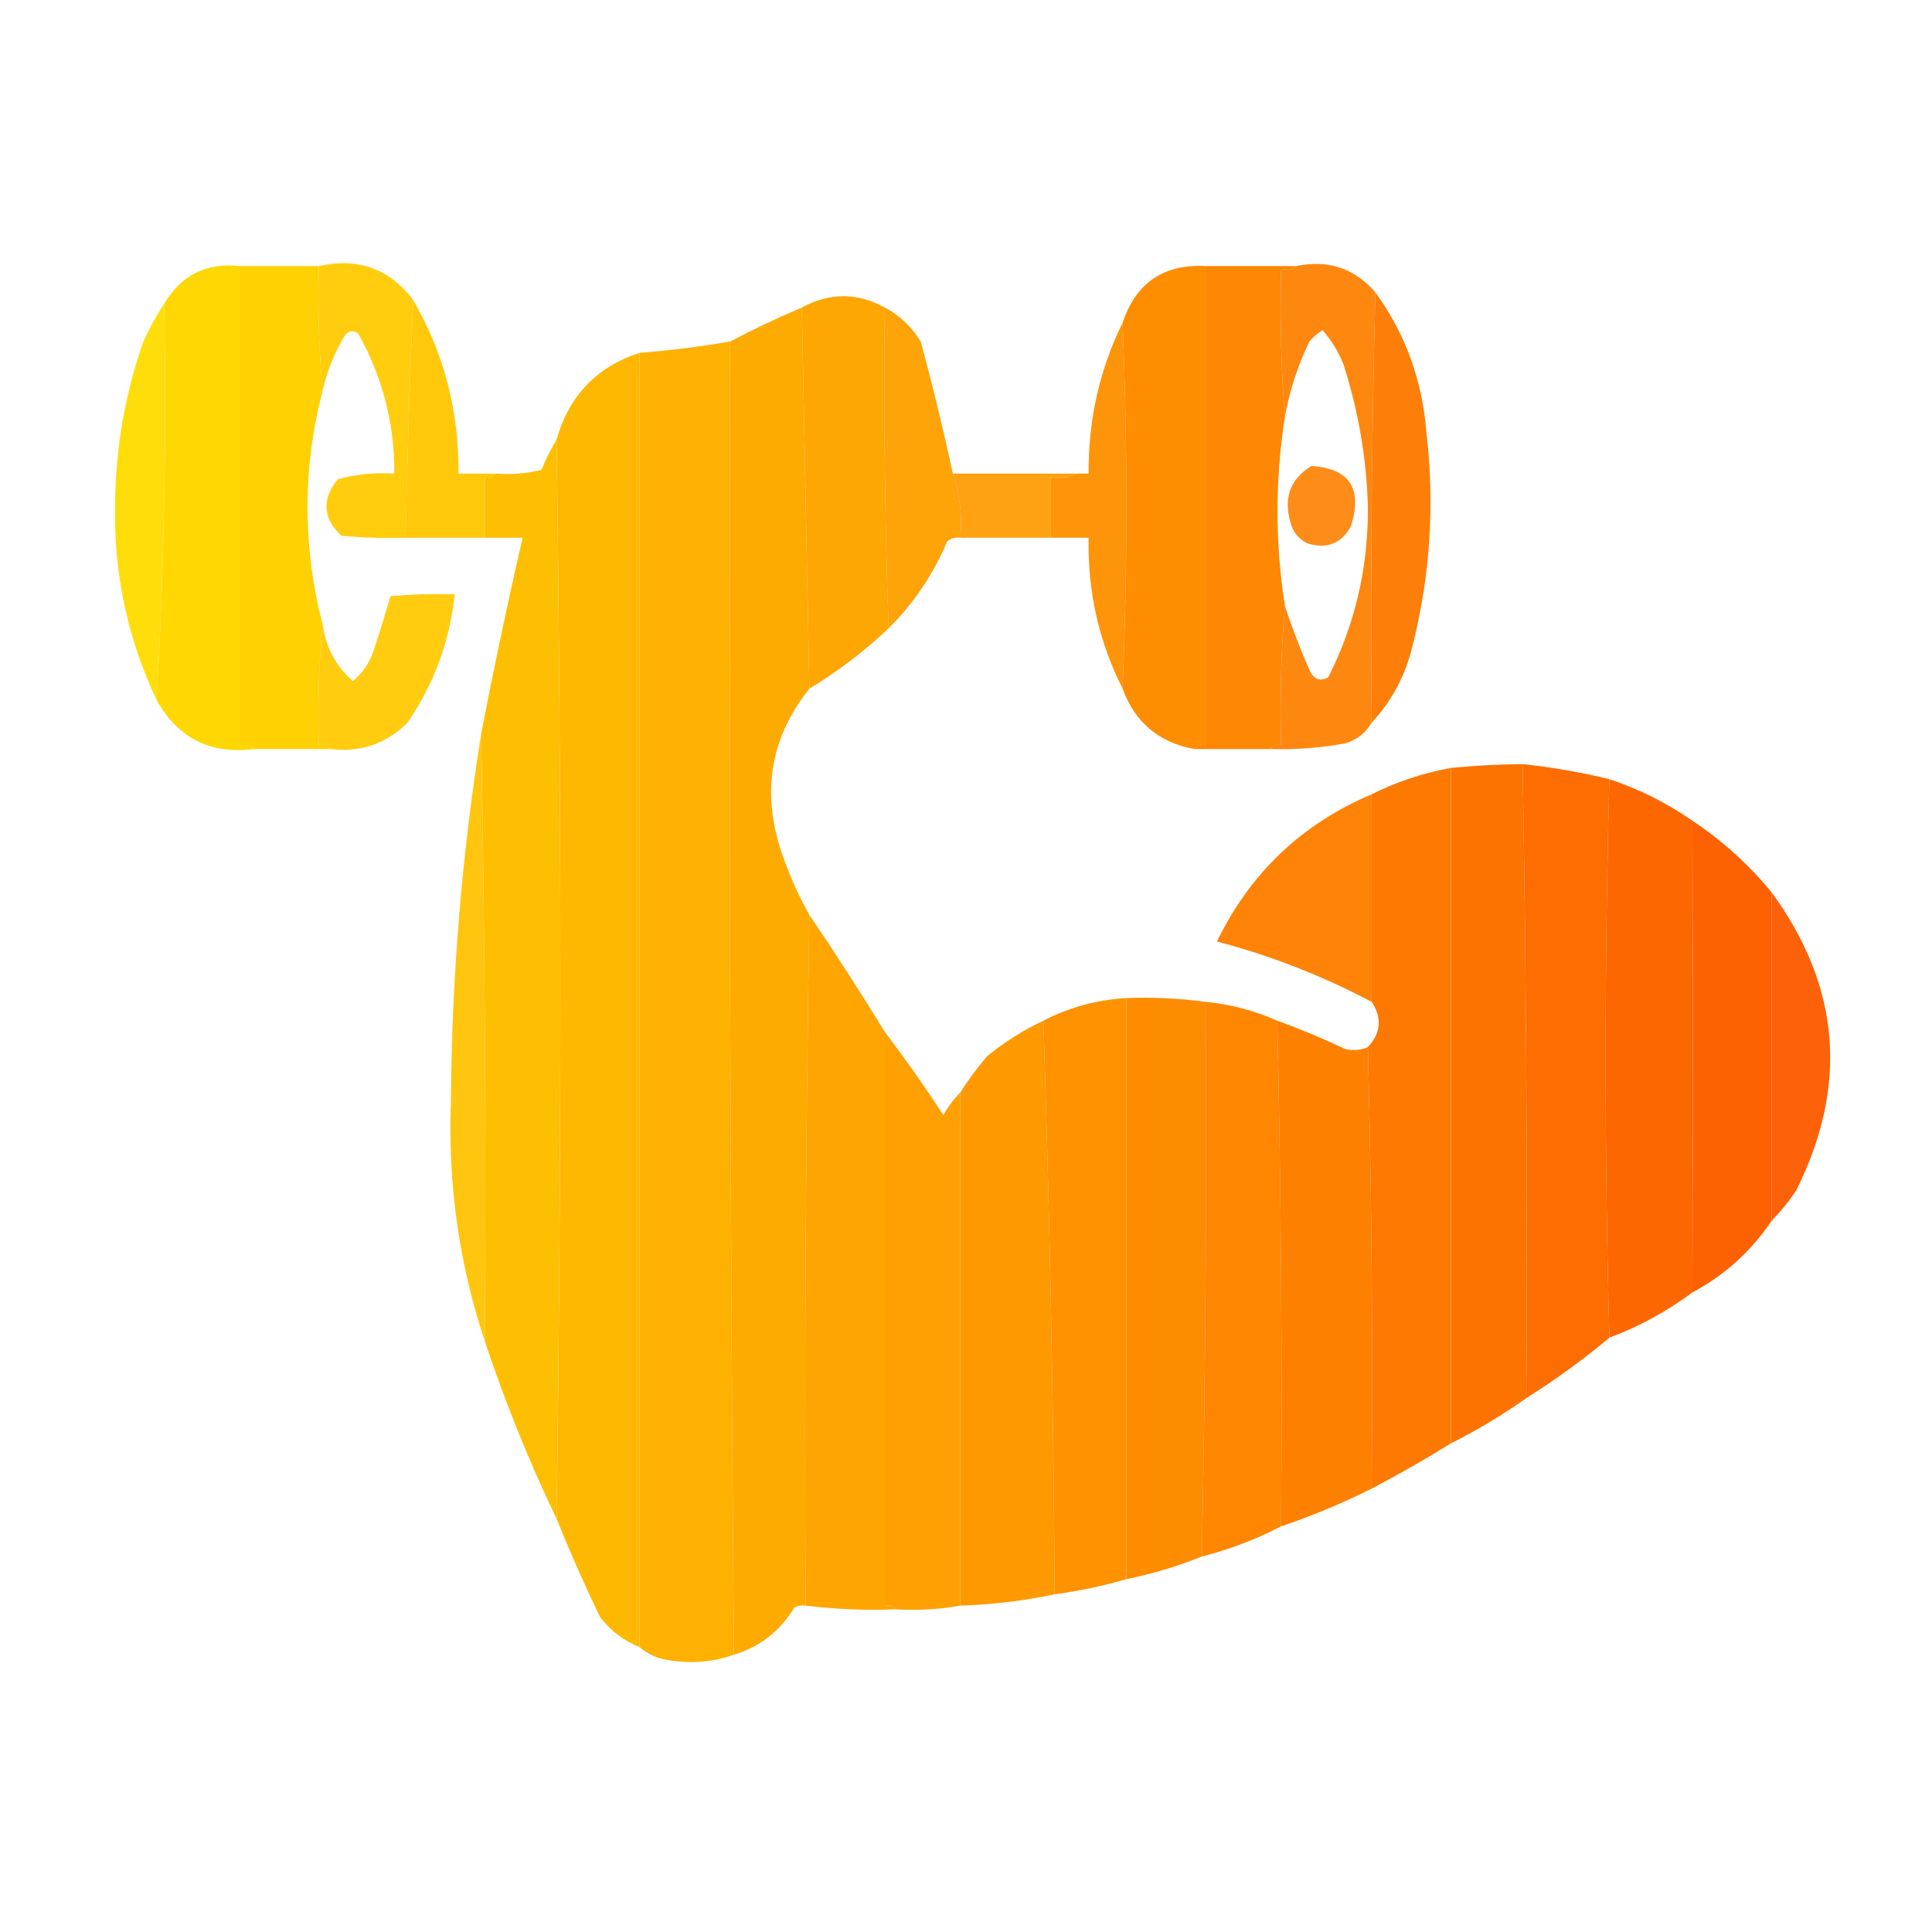<?xml version="1.0" encoding="UTF-8"?>
<!DOCTYPE svg PUBLIC "-//W3C//DTD SVG 1.1//EN" "http://www.w3.org/Graphics/SVG/1.1/DTD/svg11.dtd">
<svg xmlns="http://www.w3.org/2000/svg" version="1.1" width="512px" height="512px" style="shape-rendering:geometricPrecision; text-rendering:geometricPrecision; image-rendering:optimizeQuality; fill-rule:evenodd; clip-rule:evenodd" xmlns:xlink="http://www.w3.org/1999/xlink">
<g><path style="opacity:0.99" fill="#ffd700" d="M 63.5,70.5 C 63.5,112.833 63.5,155.167 63.5,197.5C 65.099,197.232 66.432,197.566 67.5,198.5C 55.821,199.994 47.155,195.661 41.5,185.5C 43.493,150.849 44.16,115.849 43.5,80.5C 48.001,72.916 54.667,69.583 63.5,70.5 Z"/></g>
<g><path style="opacity:0.985" fill="#ffd100" d="M 63.5,70.5 C 70.5,70.5 77.5,70.5 84.5,70.5C 84.172,81.679 84.505,92.679 85.5,103.5C 80.167,124.164 80.167,144.831 85.5,165.5C 84.506,175.987 84.172,186.654 84.5,197.5C 85.791,197.263 86.791,197.596 87.5,198.5C 80.833,198.5 74.167,198.5 67.5,198.5C 66.432,197.566 65.099,197.232 63.5,197.5C 63.5,155.167 63.5,112.833 63.5,70.5 Z"/></g>
<g><path style="opacity:0.947" fill="#ffca00" d="M 84.5,70.5 C 94.883,68.206 103.217,71.206 109.5,79.5C 108.589,100.333 107.922,121.333 107.5,142.5C 101.824,142.666 96.157,142.499 90.5,142C 85.547,137.357 85.213,132.357 89.5,127C 94.401,125.675 99.401,125.175 104.5,125.5C 104.562,112.298 101.395,99.964 95,88.5C 93.413,87.273 92.079,87.606 91,89.5C 88.474,93.914 86.641,98.581 85.5,103.5C 84.505,92.679 84.172,81.679 84.5,70.5 Z"/></g>
<g><path style="opacity:0.992" fill="#fe8c00" d="M 319.5,70.5 C 319.5,112.833 319.5,155.167 319.5,197.5C 318.209,197.263 317.209,197.596 316.5,198.5C 307.115,196.781 300.781,191.447 297.5,182.5C 298.833,150.167 298.833,117.833 297.5,85.5C 301.053,74.945 308.387,69.945 319.5,70.5 Z"/></g>
<g><path style="opacity:0.986" fill="#fe8600" d="M 319.5,70.5 C 327.5,70.5 335.5,70.5 343.5,70.5C 342.432,71.434 341.099,71.768 339.5,71.5C 339.171,84.677 339.505,97.677 340.5,110.5C 337.906,127.152 337.906,143.819 340.5,160.5C 339.505,172.655 339.171,184.989 339.5,197.5C 338.209,197.263 337.209,197.596 336.5,198.5C 329.833,198.5 323.167,198.5 316.5,198.5C 317.209,197.596 318.209,197.263 319.5,197.5C 319.5,155.167 319.5,112.833 319.5,70.5 Z"/></g>
<g><path style="opacity:0.935" fill="#fe7f00" d="M 343.5,70.5 C 352.006,68.763 359.006,71.097 364.5,77.5C 363.501,115.33 363.168,153.33 363.5,191.5C 361.929,194.231 359.595,196.065 356.5,197C 349.888,198.21 343.222,198.71 336.5,198.5C 337.209,197.596 338.209,197.263 339.5,197.5C 339.171,184.989 339.505,172.655 340.5,160.5C 342.341,166.174 344.507,171.84 347,177.5C 348.099,180.039 349.766,180.705 352,179.5C 359.107,165.402 362.607,150.402 362.5,134.5C 362.17,121.519 360.003,108.852 356,96.5C 354.669,93.166 352.835,90.166 350.5,87.5C 349.186,88.313 348.019,89.313 347,90.5C 343.927,96.884 341.761,103.551 340.5,110.5C 339.505,97.677 339.171,84.677 339.5,71.5C 341.099,71.768 342.432,71.434 343.5,70.5 Z"/></g>
<g><path style="opacity:0.965" fill="#fd7a00" d="M 364.5,77.5 C 372.422,88.419 376.922,100.752 378,114.5C 380.313,134.079 378.98,153.412 374,172.5C 372.022,179.798 368.522,186.132 363.5,191.5C 363.168,153.33 363.501,115.33 364.5,77.5 Z"/></g>
<g><path style="opacity:0.991" fill="#fea500" d="M 234.5,81.5 C 234.169,110.005 234.502,138.338 235.5,166.5C 229.093,172.569 222.093,177.903 214.5,182.5C 213.833,148.833 213.167,115.167 212.5,81.5C 219.846,77.502 227.179,77.502 234.5,81.5 Z"/></g>
<g><path style="opacity:0.957" fill="#ffc500" d="M 109.5,79.5 C 117.67,93.662 121.67,108.995 121.5,125.5C 124.833,125.5 128.167,125.5 131.5,125.5C 130.791,126.404 129.791,126.737 128.5,126.5C 128.5,131.833 128.5,137.167 128.5,142.5C 121.5,142.5 114.5,142.5 107.5,142.5C 107.922,121.333 108.589,100.333 109.5,79.5 Z"/></g>
<g><path style="opacity:0.954" fill="#ffdc00" d="M 43.5,80.5 C 44.16,115.849 43.493,150.849 41.5,185.5C 33.819,169.262 30.152,152.096 30.5,134C 30.572,119.07 33.072,104.57 38,90.5C 39.608,86.944 41.441,83.611 43.5,80.5 Z"/></g>
<g><path style="opacity:0.993" fill="#feab00" d="M 212.5,81.5 C 213.167,115.167 213.833,148.833 214.5,182.5C 204.282,195.308 201.782,209.641 207,225.5C 208.965,231.428 211.465,237.094 214.5,242.5C 213.501,303.331 213.168,364.331 213.5,425.5C 212.448,425.351 211.448,425.517 210.5,426C 206.752,432.253 201.419,436.42 194.5,438.5C 193.5,322.668 193.167,206.668 193.5,90.5C 199.708,87.229 206.041,84.229 212.5,81.5 Z"/></g>
<g><path style="opacity:0.968" fill="#fea000" d="M 234.5,81.5 C 238.434,83.598 241.6,86.598 244,90.5C 247.153,102.101 249.986,113.768 252.5,125.5C 254.379,130.87 255.045,136.537 254.5,142.5C 253.178,142.33 252.011,142.663 251,143.5C 247.308,152.235 242.141,159.902 235.5,166.5C 234.502,138.338 234.169,110.005 234.5,81.5 Z"/></g>
<g><path style="opacity:0.961" fill="#fe9100" d="M 297.5,85.5 C 298.833,117.833 298.833,150.167 297.5,182.5C 291.204,170.035 288.204,156.702 288.5,142.5C 285.167,142.5 281.833,142.5 278.5,142.5C 278.5,137.167 278.5,131.833 278.5,126.5C 281.059,126.802 283.393,126.468 285.5,125.5C 286.5,125.5 287.5,125.5 288.5,125.5C 288.377,111.337 291.377,98.004 297.5,85.5 Z"/></g>
<g><path style="opacity:0.997" fill="#feb100" d="M 193.5,90.5 C 193.167,206.668 193.5,322.668 194.5,438.5C 189.103,440.443 183.436,440.943 177.5,440C 174.401,439.613 171.734,438.446 169.5,436.5C 169.5,322.167 169.5,207.833 169.5,93.5C 177.552,92.874 185.552,91.874 193.5,90.5 Z"/></g>
<g><path style="opacity:0.995" fill="#feb800" d="M 169.5,93.5 C 169.5,207.833 169.5,322.167 169.5,436.5C 165.328,434.842 161.828,432.175 159,428.5C 154.87,419.934 151.036,411.267 147.5,402.5C 148.833,307.167 148.833,211.833 147.5,116.5C 150.803,104.866 158.136,97.199 169.5,93.5 Z"/></g>
<g><path style="opacity:0.988" fill="#febe00" d="M 147.5,116.5 C 148.833,211.833 148.833,307.167 147.5,402.5C 140.206,387.298 133.872,371.631 128.5,355.5C 128.832,301.664 128.499,247.997 127.5,194.5C 130.855,177.084 134.521,159.751 138.5,142.5C 135.167,142.5 131.833,142.5 128.5,142.5C 128.5,137.167 128.5,131.833 128.5,126.5C 129.791,126.737 130.791,126.404 131.5,125.5C 135.555,125.824 139.555,125.491 143.5,124.5C 144.661,121.642 145.994,118.975 147.5,116.5 Z"/></g>
<g><path style="opacity:0.899" fill="#fe8000" d="M 347.5,123.5 C 357.664,124.118 361.164,129.451 358,139.5C 355.459,144.069 351.625,145.569 346.5,144C 344.185,142.891 342.685,141.057 342,138.5C 340.087,131.97 341.92,126.97 347.5,123.5 Z"/></g>
<g><path style="opacity:0.925" fill="#fe9900" d="M 252.5,125.5 C 263.5,125.5 274.5,125.5 285.5,125.5C 283.393,126.468 281.059,126.802 278.5,126.5C 278.5,131.833 278.5,137.167 278.5,142.5C 270.5,142.5 262.5,142.5 254.5,142.5C 255.045,136.537 254.379,130.87 252.5,125.5 Z"/></g>
<g><path style="opacity:0.938" fill="#ffc900" d="M 87.5,198.5 C 86.791,197.596 85.791,197.263 84.5,197.5C 84.172,186.654 84.506,175.987 85.5,165.5C 86.347,171.53 89.014,176.53 93.5,180.5C 96.061,178.393 97.894,175.726 99,172.5C 100.583,167.661 102.083,162.828 103.5,158C 109.157,157.501 114.824,157.334 120.5,157.5C 119.191,169.931 115.024,181.264 108,191.5C 102.363,197.123 95.53,199.456 87.5,198.5 Z"/></g>
<g><path style="opacity:0.938" fill="#ffc200" d="M 127.5,194.5 C 128.499,247.997 128.832,301.664 128.5,355.5C 121.672,335.011 118.672,313.844 119.5,292C 119.697,259.271 122.364,226.771 127.5,194.5 Z"/></g>
<g><path style="opacity:0.994" fill="#fd7300" d="M 403.5,202.5 C 404.496,258.428 404.829,314.428 404.5,370.5C 398.173,375 391.506,379 384.5,382.5C 384.5,322.833 384.5,263.167 384.5,203.5C 390.815,202.89 397.149,202.557 403.5,202.5 Z"/></g>
<g><path style="opacity:0.994" fill="#fd6d00" d="M 403.5,202.5 C 411.261,203.319 418.927,204.652 426.5,206.5C 425.17,255.931 425.17,305.264 426.5,354.5C 419.559,360.311 412.226,365.644 404.5,370.5C 404.829,314.428 404.496,258.428 403.5,202.5 Z"/></g>
<g><path style="opacity:0.996" fill="#fd7900" d="M 384.5,203.5 C 384.5,263.167 384.5,322.833 384.5,382.5C 377.698,386.738 370.698,390.738 363.5,394.5C 363.832,355.33 363.499,316.33 362.5,277.5C 365.982,273.76 366.315,269.76 363.5,265.5C 363.5,247.167 363.5,228.833 363.5,210.5C 370.099,207.189 377.099,204.856 384.5,203.5 Z"/></g>
<g><path style="opacity:0.995" fill="#fd6700" d="M 426.5,206.5 C 434.391,209.112 441.724,212.779 448.5,217.5C 448.659,259.269 448.659,300.935 448.5,342.5C 441.81,347.515 434.477,351.515 426.5,354.5C 425.17,305.264 425.17,255.931 426.5,206.5 Z"/></g>
<g><path style="opacity:0.975" fill="#fe8000" d="M 363.5,210.5 C 363.5,228.833 363.5,247.167 363.5,265.5C 350.421,258.586 336.754,253.253 322.5,249.5C 331.326,231.339 344.992,218.339 363.5,210.5 Z"/></g>
<g><path style="opacity:0.99" fill="#fd6000" d="M 448.5,217.5 C 456.422,222.753 463.422,229.086 469.5,236.5C 469.5,265.5 469.5,294.5 469.5,323.5C 464.071,331.597 457.071,337.93 448.5,342.5C 448.659,300.935 448.659,259.269 448.5,217.5 Z"/></g>
<g><path style="opacity:0.958" fill="#fd5b00" d="M 469.5,236.5 C 487.732,261.392 489.899,287.725 476,315.5C 474.054,318.42 471.887,321.087 469.5,323.5C 469.5,294.5 469.5,265.5 469.5,236.5 Z"/></g>
<g><path style="opacity:0.995" fill="#fea500" d="M 214.5,242.5 C 221.413,252.655 228.08,262.988 234.5,273.5C 234.5,324.167 234.5,374.833 234.5,425.5C 235.791,425.263 236.791,425.596 237.5,426.5C 229.414,426.801 221.414,426.467 213.5,425.5C 213.168,364.331 213.501,303.331 214.5,242.5 Z"/></g>
<g><path style="opacity:0.995" fill="#fe9200" d="M 298.5,264.5 C 298.5,315.833 298.5,367.167 298.5,418.5C 292.273,420.307 285.939,421.64 279.5,422.5C 279.173,371.561 278.173,320.894 276.5,270.5C 283.304,266.963 290.637,264.963 298.5,264.5 Z"/></g>
<g><path style="opacity:0.996" fill="#fe8c00" d="M 298.5,264.5 C 305.557,264.24 312.557,264.573 319.5,265.5C 319.828,314.572 319.495,363.572 318.5,412.5C 312.028,415.101 305.362,417.101 298.5,418.5C 298.5,367.167 298.5,315.833 298.5,264.5 Z"/></g>
<g><path style="opacity:0.995" fill="#fe8600" d="M 319.5,265.5 C 326.13,266.156 332.463,267.823 338.5,270.5C 339.494,315.095 339.828,359.761 339.5,404.5C 332.888,407.93 325.888,410.597 318.5,412.5C 319.495,363.572 319.828,314.572 319.5,265.5 Z"/></g>
<g><path style="opacity:0.994" fill="#fe9900" d="M 276.5,270.5 C 278.173,320.894 279.173,371.561 279.5,422.5C 271.271,424.237 262.938,425.237 254.5,425.5C 254.5,380.167 254.5,334.833 254.5,289.5C 256.591,286.229 258.924,283.063 261.5,280C 266.134,276.188 271.134,273.021 276.5,270.5 Z"/></g>
<g><path style="opacity:0.993" fill="#fe8000" d="M 338.5,270.5 C 344.593,272.711 350.593,275.211 356.5,278C 358.545,278.49 360.545,278.323 362.5,277.5C 363.499,316.33 363.832,355.33 363.5,394.5C 355.723,398.389 347.723,401.722 339.5,404.5C 339.828,359.761 339.494,315.095 338.5,270.5 Z"/></g>
<g><path style="opacity:0.992" fill="#fe9f00" d="M 234.5,273.5 C 239.891,280.591 245.057,287.925 250,295.5C 251.277,293.253 252.777,291.253 254.5,289.5C 254.5,334.833 254.5,380.167 254.5,425.5C 249.025,426.489 243.358,426.822 237.5,426.5C 236.791,425.596 235.791,425.263 234.5,425.5C 234.5,374.833 234.5,324.167 234.5,273.5 Z"/></g>
</svg>
